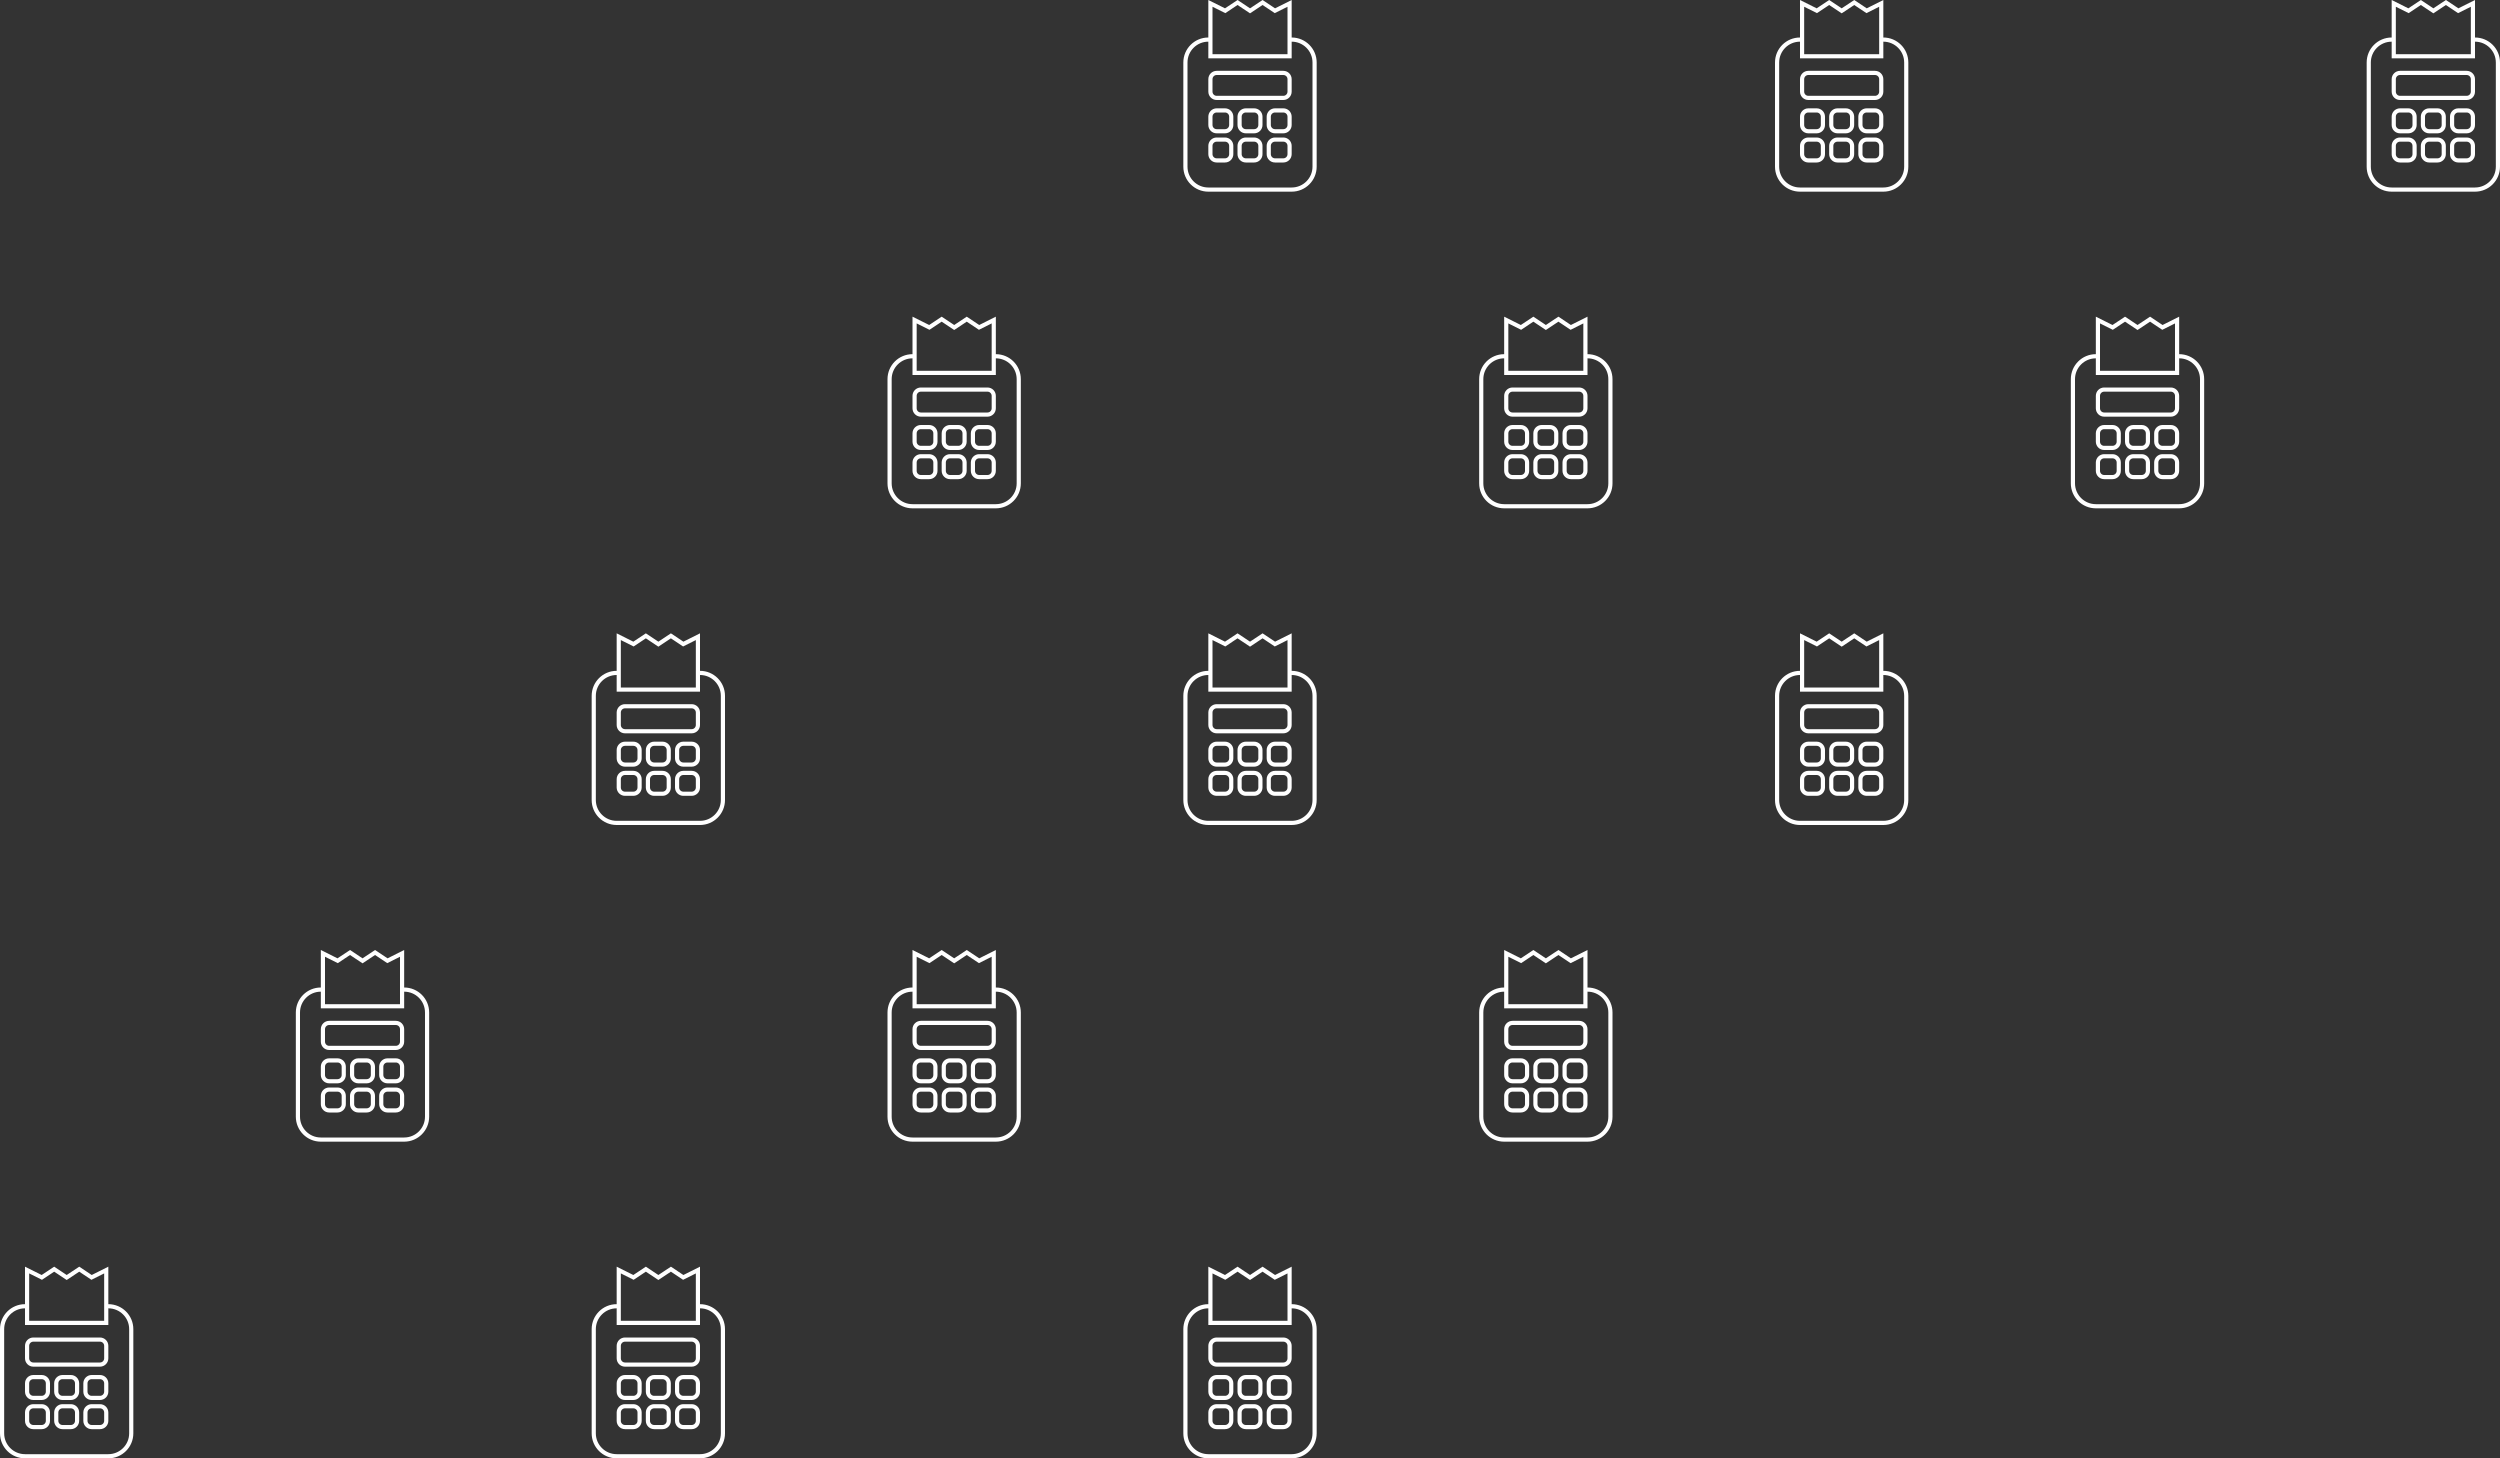 <svg width="600px" height="350px" viewBox="0 0 600 350" version="1.1" xmlns="http://www.w3.org/2000/svg" xmlns:xlink="http://www.w3.org/1999/xlink">
    <rect x="0" y="0" width="600" height="350" fill="#333333" stroke="none"/>
    <g id="UI" stroke="none" stroke-width="1" fill="none" fill-rule="evenodd">
        <g id="Apple-TV-Copy-3" transform="translate(-258, -605)" fill="#FFFFFF" fill-rule="nonzero">
            <path d="M284,919 L284,923 L264,923 L264,919 C261.239,919 259,921.239 259,924 L259,949 C259,951.761 261.239,954 264,954 L284,954 C286.761,954 289,951.761 289,949 L289,924 C289,921.239 286.761,919 284,919 Z M265,918 L265,922 L283,922 L283,918 L283,910.621 L279.943,912.155 L277.017,910.201 L274.006,912.201 L271.006,910.201 L268.071,912.154 L265,910.618 L265,918 Z M284,918 C287.314,918 290,920.686 290,924 L290,949 C290,952.314 287.314,955 284,955 L264,955 C260.686,955 258,952.314 258,949 L258,924 C258,920.686 260.686,918 264,918 L264,909 L268,911 L271.007,909 L274.007,911 L277.019,909 L280.015,911 L284,909 L284,918 Z M266,927 C265.448,927 265,927.448 265,928 L265,931 C265,931.552 265.448,932 266,932 L282,932 C282.552,932 283,931.552 283,931 L283,928 C283,927.448 282.552,927 282,927 L266,927 Z M266,926 L282,926 C283.105,926 284,926.895 284,928 L284,931 C284,932.105 283.105,933 282,933 L266,933 C264.895,933 264,932.105 264,931 L264,928 C264,926.895 264.895,926 266,926 Z M266,936 C265.448,936 265,936.448 265,937 L265,939 C265,939.552 265.448,940 266,940 L268,940 C268.552,940 269,939.552 269,939 L269,937 C269,936.448 268.552,936 268,936 L266,936 Z M266,935 L268,935 C269.105,935 270,935.895 270,937 L270,939 C270,940.105 269.105,941 268,941 L266,941 C264.895,941 264,940.105 264,939 L264,937 C264,935.895 264.895,935 266,935 Z M273,936 C272.448,936 272,936.448 272,937 L272,939 C272,939.552 272.448,940 273,940 L275,940 C275.552,940 276,939.552 276,939 L276,937 C276,936.448 275.552,936 275,936 L273,936 Z M273,935 L275,935 C276.105,935 277,935.895 277,937 L277,939 C277,940.105 276.105,941 275,941 L273,941 C271.895,941 271,940.105 271,939 L271,937 C271,935.895 271.895,935 273,935 Z M280,936 C279.448,936 279,936.448 279,937 L279,939 C279,939.552 279.448,940 280,940 L282,940 C282.552,940 283,939.552 283,939 L283,937 C283,936.448 282.552,936 282,936 L280,936 Z M280,935 L282,935 C283.105,935 284,935.895 284,937 L284,939 C284,940.105 283.105,941 282,941 L280,941 C278.895,941 278,940.105 278,939 L278,937 C278,935.895 278.895,935 280,935 Z M266,943 C265.448,943 265,943.448 265,944 L265,946 C265,946.552 265.448,947 266,947 L268,947 C268.552,947 269,946.552 269,946 L269,944 C269,943.448 268.552,943 268,943 L266,943 Z M266,942 L268,942 C269.105,942 270,942.895 270,944 L270,946 C270,947.105 269.105,948 268,948 L266,948 C264.895,948 264,947.105 264,946 L264,944 C264,942.895 264.895,942 266,942 Z M273,943 C272.448,943 272,943.448 272,944 L272,946 C272,946.552 272.448,947 273,947 L275,947 C275.552,947 276,946.552 276,946 L276,944 C276,943.448 275.552,943 275,943 L273,943 Z M273,942 L275,942 C276.105,942 277,942.895 277,944 L277,946 C277,947.105 276.105,948 275,948 L273,948 C271.895,948 271,947.105 271,946 L271,944 C271,942.895 271.895,942 273,942 Z M280,943 C279.448,943 279,943.448 279,944 L279,946 C279,946.552 279.448,947 280,947 L282,947 C282.552,947 283,946.552 283,946 L283,944 C283,943.448 282.552,943 282,943 L280,943 Z M280,942 L282,942 C283.105,942 284,942.895 284,944 L284,946 C284,947.105 283.105,948 282,948 L280,948 C278.895,948 278,947.105 278,946 L278,944 C278,942.895 278.895,942 280,942 Z M355,843 L355,847 L335,847 L335,843 C332.239,843 330,845.239 330,848 L330,873 C330,875.761 332.239,878 335,878 L355,878 C357.761,878 360,875.761 360,873 L360,848 C360,845.239 357.761,843 355,843 Z M336,842 L336,846 L354,846 L354,842 L354,834.621 L350.943,836.155 L348.017,834.201 L345.006,836.201 L342.006,834.201 L339.071,836.154 L336,834.618 L336,842 Z M355,842 C358.314,842 361,844.686 361,848 L361,873 C361,876.314 358.314,879 355,879 L335,879 C331.686,879 329,876.314 329,873 L329,848 C329,844.686 331.686,842 335,842 L335,833 L339,835 L342.007,833 L345.007,835 L348.019,833 L351.015,835 L355,833 L355,842 Z M337,851 C336.448,851 336,851.448 336,852 L336,855 C336,855.552 336.448,856 337,856 L353,856 C353.552,856 354,855.552 354,855 L354,852 C354,851.448 353.552,851 353,851 L337,851 Z M337,850 L353,850 C354.105,850 355,850.895 355,852 L355,855 C355,856.105 354.105,857 353,857 L337,857 C335.895,857 335,856.105 335,855 L335,852 C335,850.895 335.895,850 337,850 Z M337,860 C336.448,860 336,860.448 336,861 L336,863 C336,863.552 336.448,864 337,864 L339,864 C339.552,864 340,863.552 340,863 L340,861 C340,860.448 339.552,860 339,860 L337,860 Z M337,859 L339,859 C340.105,859 341,859.895 341,861 L341,863 C341,864.105 340.105,865 339,865 L337,865 C335.895,865 335,864.105 335,863 L335,861 C335,859.895 335.895,859 337,859 Z M344,860 C343.448,860 343,860.448 343,861 L343,863 C343,863.552 343.448,864 344,864 L346,864 C346.552,864 347,863.552 347,863 L347,861 C347,860.448 346.552,860 346,860 L344,860 Z M344,859 L346,859 C347.105,859 348,859.895 348,861 L348,863 C348,864.105 347.105,865 346,865 L344,865 C342.895,865 342,864.105 342,863 L342,861 C342,859.895 342.895,859 344,859 Z M351,860 C350.448,860 350,860.448 350,861 L350,863 C350,863.552 350.448,864 351,864 L353,864 C353.552,864 354,863.552 354,863 L354,861 C354,860.448 353.552,860 353,860 L351,860 Z M351,859 L353,859 C354.105,859 355,859.895 355,861 L355,863 C355,864.105 354.105,865 353,865 L351,865 C349.895,865 349,864.105 349,863 L349,861 C349,859.895 349.895,859 351,859 Z M337,867 C336.448,867 336,867.448 336,868 L336,870 C336,870.552 336.448,871 337,871 L339,871 C339.552,871 340,870.552 340,870 L340,868 C340,867.448 339.552,867 339,867 L337,867 Z M337,866 L339,866 C340.105,866 341,866.895 341,868 L341,870 C341,871.105 340.105,872 339,872 L337,872 C335.895,872 335,871.105 335,870 L335,868 C335,866.895 335.895,866 337,866 Z M344,867 C343.448,867 343,867.448 343,868 L343,870 C343,870.552 343.448,871 344,871 L346,871 C346.552,871 347,870.552 347,870 L347,868 C347,867.448 346.552,867 346,867 L344,867 Z M344,866 L346,866 C347.105,866 348,866.895 348,868 L348,870 C348,871.105 347.105,872 346,872 L344,872 C342.895,872 342,871.105 342,870 L342,868 C342,866.895 342.895,866 344,866 Z M351,867 C350.448,867 350,867.448 350,868 L350,870 C350,870.552 350.448,871 351,871 L353,871 C353.552,871 354,870.552 354,870 L354,868 C354,867.448 353.552,867 353,867 L351,867 Z M351,866 L353,866 C354.105,866 355,866.895 355,868 L355,870 C355,871.105 354.105,872 353,872 L351,872 C349.895,872 349,871.105 349,870 L349,868 C349,866.895 349.895,866 351,866 Z M426,919 L426,923 L406,923 L406,919 C403.239,919 401,921.239 401,924 L401,949 C401,951.761 403.239,954 406,954 L426,954 C428.761,954 431,951.761 431,949 L431,924 C431,921.239 428.761,919 426,919 Z M407,918 L407,922 L425,922 L425,918 L425,910.621 L421.943,912.155 L419.017,910.201 L416.006,912.201 L413.006,910.201 L410.071,912.154 L407,910.618 L407,918 Z M426,918 C429.314,918 432,920.686 432,924 L432,949 C432,952.314 429.314,955 426,955 L406,955 C402.686,955 400,952.314 400,949 L400,924 C400,920.686 402.686,918 406,918 L406,909 L410,911 L413.007,909 L416.007,911 L419.019,909 L422.015,911 L426,909 L426,918 Z M408,927 C407.448,927 407,927.448 407,928 L407,931 C407,931.552 407.448,932 408,932 L424,932 C424.552,932 425,931.552 425,931 L425,928 C425,927.448 424.552,927 424,927 L408,927 Z M408,926 L424,926 C425.105,926 426,926.895 426,928 L426,931 C426,932.105 425.105,933 424,933 L408,933 C406.895,933 406,932.105 406,931 L406,928 C406,926.895 406.895,926 408,926 Z M408,936 C407.448,936 407,936.448 407,937 L407,939 C407,939.552 407.448,940 408,940 L410,940 C410.552,940 411,939.552 411,939 L411,937 C411,936.448 410.552,936 410,936 L408,936 Z M408,935 L410,935 C411.105,935 412,935.895 412,937 L412,939 C412,940.105 411.105,941 410,941 L408,941 C406.895,941 406,940.105 406,939 L406,937 C406,935.895 406.895,935 408,935 Z M415,936 C414.448,936 414,936.448 414,937 L414,939 C414,939.552 414.448,940 415,940 L417,940 C417.552,940 418,939.552 418,939 L418,937 C418,936.448 417.552,936 417,936 L415,936 Z M415,935 L417,935 C418.105,935 419,935.895 419,937 L419,939 C419,940.105 418.105,941 417,941 L415,941 C413.895,941 413,940.105 413,939 L413,937 C413,935.895 413.895,935 415,935 Z M422,936 C421.448,936 421,936.448 421,937 L421,939 C421,939.552 421.448,940 422,940 L424,940 C424.552,940 425,939.552 425,939 L425,937 C425,936.448 424.552,936 424,936 L422,936 Z M422,935 L424,935 C425.105,935 426,935.895 426,937 L426,939 C426,940.105 425.105,941 424,941 L422,941 C420.895,941 420,940.105 420,939 L420,937 C420,935.895 420.895,935 422,935 Z M408,943 C407.448,943 407,943.448 407,944 L407,946 C407,946.552 407.448,947 408,947 L410,947 C410.552,947 411,946.552 411,946 L411,944 C411,943.448 410.552,943 410,943 L408,943 Z M408,942 L410,942 C411.105,942 412,942.895 412,944 L412,946 C412,947.105 411.105,948 410,948 L408,948 C406.895,948 406,947.105 406,946 L406,944 C406,942.895 406.895,942 408,942 Z M415,943 C414.448,943 414,943.448 414,944 L414,946 C414,946.552 414.448,947 415,947 L417,947 C417.552,947 418,946.552 418,946 L418,944 C418,943.448 417.552,943 417,943 L415,943 Z M415,942 L417,942 C418.105,942 419,942.895 419,944 L419,946 C419,947.105 418.105,948 417,948 L415,948 C413.895,948 413,947.105 413,946 L413,944 C413,942.895 413.895,942 415,942 Z M422,943 C421.448,943 421,943.448 421,944 L421,946 C421,946.552 421.448,947 422,947 L424,947 C424.552,947 425,946.552 425,946 L425,944 C425,943.448 424.552,943 424,943 L422,943 Z M422,942 L424,942 C425.105,942 426,942.895 426,944 L426,946 C426,947.105 425.105,948 424,948 L422,948 C420.895,948 420,947.105 420,946 L420,944 C420,942.895 420.895,942 422,942 Z M497,843 L497,847 L477,847 L477,843 C474.239,843 472,845.239 472,848 L472,873 C472,875.761 474.239,878 477,878 L497,878 C499.761,878 502,875.761 502,873 L502,848 C502,845.239 499.761,843 497,843 Z M478,842 L478,846 L496,846 L496,842 L496,834.621 L492.943,836.155 L490.017,834.201 L487.006,836.201 L484.006,834.201 L481.071,836.154 L478,834.618 L478,842 Z M497,842 C500.314,842 503,844.686 503,848 L503,873 C503,876.314 500.314,879 497,879 L477,879 C473.686,879 471,876.314 471,873 L471,848 C471,844.686 473.686,842 477,842 L477,833 L481,835 L484.007,833 L487.007,835 L490.019,833 L493.015,835 L497,833 L497,842 Z M479,851 C478.448,851 478,851.448 478,852 L478,855 C478,855.552 478.448,856 479,856 L495,856 C495.552,856 496,855.552 496,855 L496,852 C496,851.448 495.552,851 495,851 L479,851 Z M479,850 L495,850 C496.105,850 497,850.895 497,852 L497,855 C497,856.105 496.105,857 495,857 L479,857 C477.895,857 477,856.105 477,855 L477,852 C477,850.895 477.895,850 479,850 Z M479,860 C478.448,860 478,860.448 478,861 L478,863 C478,863.552 478.448,864 479,864 L481,864 C481.552,864 482,863.552 482,863 L482,861 C482,860.448 481.552,860 481,860 L479,860 Z M479,859 L481,859 C482.105,859 483,859.895 483,861 L483,863 C483,864.105 482.105,865 481,865 L479,865 C477.895,865 477,864.105 477,863 L477,861 C477,859.895 477.895,859 479,859 Z M486,860 C485.448,860 485,860.448 485,861 L485,863 C485,863.552 485.448,864 486,864 L488,864 C488.552,864 489,863.552 489,863 L489,861 C489,860.448 488.552,860 488,860 L486,860 Z M486,859 L488,859 C489.105,859 490,859.895 490,861 L490,863 C490,864.105 489.105,865 488,865 L486,865 C484.895,865 484,864.105 484,863 L484,861 C484,859.895 484.895,859 486,859 Z M493,860 C492.448,860 492,860.448 492,861 L492,863 C492,863.552 492.448,864 493,864 L495,864 C495.552,864 496,863.552 496,863 L496,861 C496,860.448 495.552,860 495,860 L493,860 Z M493,859 L495,859 C496.105,859 497,859.895 497,861 L497,863 C497,864.105 496.105,865 495,865 L493,865 C491.895,865 491,864.105 491,863 L491,861 C491,859.895 491.895,859 493,859 Z M479,867 C478.448,867 478,867.448 478,868 L478,870 C478,870.552 478.448,871 479,871 L481,871 C481.552,871 482,870.552 482,870 L482,868 C482,867.448 481.552,867 481,867 L479,867 Z M479,866 L481,866 C482.105,866 483,866.895 483,868 L483,870 C483,871.105 482.105,872 481,872 L479,872 C477.895,872 477,871.105 477,870 L477,868 C477,866.895 477.895,866 479,866 Z M486,867 C485.448,867 485,867.448 485,868 L485,870 C485,870.552 485.448,871 486,871 L488,871 C488.552,871 489,870.552 489,870 L489,868 C489,867.448 488.552,867 488,867 L486,867 Z M486,866 L488,866 C489.105,866 490,866.895 490,868 L490,870 C490,871.105 489.105,872 488,872 L486,872 C484.895,872 484,871.105 484,870 L484,868 C484,866.895 484.895,866 486,866 Z M493,867 C492.448,867 492,867.448 492,868 L492,870 C492,870.552 492.448,871 493,871 L495,871 C495.552,871 496,870.552 496,870 L496,868 C496,867.448 495.552,867 495,867 L493,867 Z M493,866 L495,866 C496.105,866 497,866.895 497,868 L497,870 C497,871.105 496.105,872 495,872 L493,872 C491.895,872 491,871.105 491,870 L491,868 C491,866.895 491.895,866 493,866 Z M568,919 L568,923 L548,923 L548,919 C545.239,919 543,921.239 543,924 L543,949 C543,951.761 545.239,954 548,954 L568,954 C570.761,954 573,951.761 573,949 L573,924 C573,921.239 570.761,919 568,919 Z M549,918 L549,922 L567,922 L567,918 L567,910.621 L563.943,912.155 L561.017,910.201 L558.006,912.201 L555.006,910.201 L552.071,912.154 L549,910.618 L549,918 Z M568,918 C571.314,918 574,920.686 574,924 L574,949 C574,952.314 571.314,955 568,955 L548,955 C544.686,955 542,952.314 542,949 L542,924 C542,920.686 544.686,918 548,918 L548,909 L552,911 L555.007,909 L558.007,911 L561.019,909 L564.015,911 L568,909 L568,918 Z M550,927 C549.448,927 549,927.448 549,928 L549,931 C549,931.552 549.448,932 550,932 L566,932 C566.552,932 567,931.552 567,931 L567,928 C567,927.448 566.552,927 566,927 L550,927 Z M550,926 L566,926 C567.105,926 568,926.895 568,928 L568,931 C568,932.105 567.105,933 566,933 L550,933 C548.895,933 548,932.105 548,931 L548,928 C548,926.895 548.895,926 550,926 Z M550,936 C549.448,936 549,936.448 549,937 L549,939 C549,939.552 549.448,940 550,940 L552,940 C552.552,940 553,939.552 553,939 L553,937 C553,936.448 552.552,936 552,936 L550,936 Z M550,935 L552,935 C553.105,935 554,935.895 554,937 L554,939 C554,940.105 553.105,941 552,941 L550,941 C548.895,941 548,940.105 548,939 L548,937 C548,935.895 548.895,935 550,935 Z M557,936 C556.448,936 556,936.448 556,937 L556,939 C556,939.552 556.448,940 557,940 L559,940 C559.552,940 560,939.552 560,939 L560,937 C560,936.448 559.552,936 559,936 L557,936 Z M557,935 L559,935 C560.105,935 561,935.895 561,937 L561,939 C561,940.105 560.105,941 559,941 L557,941 C555.895,941 555,940.105 555,939 L555,937 C555,935.895 555.895,935 557,935 Z M564,936 C563.448,936 563,936.448 563,937 L563,939 C563,939.552 563.448,940 564,940 L566,940 C566.552,940 567,939.552 567,939 L567,937 C567,936.448 566.552,936 566,936 L564,936 Z M564,935 L566,935 C567.105,935 568,935.895 568,937 L568,939 C568,940.105 567.105,941 566,941 L564,941 C562.895,941 562,940.105 562,939 L562,937 C562,935.895 562.895,935 564,935 Z M550,943 C549.448,943 549,943.448 549,944 L549,946 C549,946.552 549.448,947 550,947 L552,947 C552.552,947 553,946.552 553,946 L553,944 C553,943.448 552.552,943 552,943 L550,943 Z M550,942 L552,942 C553.105,942 554,942.895 554,944 L554,946 C554,947.105 553.105,948 552,948 L550,948 C548.895,948 548,947.105 548,946 L548,944 C548,942.895 548.895,942 550,942 Z M557,943 C556.448,943 556,943.448 556,944 L556,946 C556,946.552 556.448,947 557,947 L559,947 C559.552,947 560,946.552 560,946 L560,944 C560,943.448 559.552,943 559,943 L557,943 Z M557,942 L559,942 C560.105,942 561,942.895 561,944 L561,946 C561,947.105 560.105,948 559,948 L557,948 C555.895,948 555,947.105 555,946 L555,944 C555,942.895 555.895,942 557,942 Z M564,943 C563.448,943 563,943.448 563,944 L563,946 C563,946.552 563.448,947 564,947 L566,947 C566.552,947 567,946.552 567,946 L567,944 C567,943.448 566.552,943 566,943 L564,943 Z M564,942 L566,942 C567.105,942 568,942.895 568,944 L568,946 C568,947.105 567.105,948 566,948 L564,948 C562.895,948 562,947.105 562,946 L562,944 C562,942.895 562.895,942 564,942 Z M639,843 L639,847 L619,847 L619,843 C616.239,843 614,845.239 614,848 L614,873 C614,875.761 616.239,878 619,878 L639,878 C641.761,878 644,875.761 644,873 L644,848 C644,845.239 641.761,843 639,843 Z M620,842 L620,846 L638,846 L638,842 L638,834.621 L634.943,836.155 L632.017,834.201 L629.006,836.201 L626.006,834.201 L623.071,836.154 L620,834.618 L620,842 Z M639,842 C642.314,842 645,844.686 645,848 L645,873 C645,876.314 642.314,879 639,879 L619,879 C615.686,879 613,876.314 613,873 L613,848 C613,844.686 615.686,842 619,842 L619,833 L623,835 L626.007,833 L629.007,835 L632.019,833 L635.015,835 L639,833 L639,842 Z M621,851 C620.448,851 620,851.448 620,852 L620,855 C620,855.552 620.448,856 621,856 L637,856 C637.552,856 638,855.552 638,855 L638,852 C638,851.448 637.552,851 637,851 L621,851 Z M621,850 L637,850 C638.105,850 639,850.895 639,852 L639,855 C639,856.105 638.105,857 637,857 L621,857 C619.895,857 619,856.105 619,855 L619,852 C619,850.895 619.895,850 621,850 Z M621,860 C620.448,860 620,860.448 620,861 L620,863 C620,863.552 620.448,864 621,864 L623,864 C623.552,864 624,863.552 624,863 L624,861 C624,860.448 623.552,860 623,860 L621,860 Z M621,859 L623,859 C624.105,859 625,859.895 625,861 L625,863 C625,864.105 624.105,865 623,865 L621,865 C619.895,865 619,864.105 619,863 L619,861 C619,859.895 619.895,859 621,859 Z M628,860 C627.448,860 627,860.448 627,861 L627,863 C627,863.552 627.448,864 628,864 L630,864 C630.552,864 631,863.552 631,863 L631,861 C631,860.448 630.552,860 630,860 L628,860 Z M628,859 L630,859 C631.105,859 632,859.895 632,861 L632,863 C632,864.105 631.105,865 630,865 L628,865 C626.895,865 626,864.105 626,863 L626,861 C626,859.895 626.895,859 628,859 Z M635,860 C634.448,860 634,860.448 634,861 L634,863 C634,863.552 634.448,864 635,864 L637,864 C637.552,864 638,863.552 638,863 L638,861 C638,860.448 637.552,860 637,860 L635,860 Z M635,859 L637,859 C638.105,859 639,859.895 639,861 L639,863 C639,864.105 638.105,865 637,865 L635,865 C633.895,865 633,864.105 633,863 L633,861 C633,859.895 633.895,859 635,859 Z M621,867 C620.448,867 620,867.448 620,868 L620,870 C620,870.552 620.448,871 621,871 L623,871 C623.552,871 624,870.552 624,870 L624,868 C624,867.448 623.552,867 623,867 L621,867 Z M621,866 L623,866 C624.105,866 625,866.895 625,868 L625,870 C625,871.105 624.105,872 623,872 L621,872 C619.895,872 619,871.105 619,870 L619,868 C619,866.895 619.895,866 621,866 Z M628,867 C627.448,867 627,867.448 627,868 L627,870 C627,870.552 627.448,871 628,871 L630,871 C630.552,871 631,870.552 631,870 L631,868 C631,867.448 630.552,867 630,867 L628,867 Z M628,866 L630,866 C631.105,866 632,866.895 632,868 L632,870 C632,871.105 631.105,872 630,872 L628,872 C626.895,872 626,871.105 626,870 L626,868 C626,866.895 626.895,866 628,866 Z M635,867 C634.448,867 634,867.448 634,868 L634,870 C634,870.552 634.448,871 635,871 L637,871 C637.552,871 638,870.552 638,870 L638,868 C638,867.448 637.552,867 637,867 L635,867 Z M635,866 L637,866 C638.105,866 639,866.895 639,868 L639,870 C639,871.105 638.105,872 637,872 L635,872 C633.895,872 633,871.105 633,870 L633,868 C633,866.895 633.895,866 635,866 Z M426,767 L426,771 L406,771 L406,767 C403.239,767 401,769.239 401,772 L401,797 C401,799.761 403.239,802 406,802 L426,802 C428.761,802 431,799.761 431,797 L431,772 C431,769.239 428.761,767 426,767 Z M407,766 L407,770 L425,770 L425,766 L425,758.621 L421.943,760.155 L419.017,758.201 L416.006,760.201 L413.006,758.201 L410.071,760.154 L407,758.618 L407,766 Z M426,766 C429.314,766 432,768.686 432,772 L432,797 C432,800.314 429.314,803 426,803 L406,803 C402.686,803 400,800.314 400,797 L400,772 C400,768.686 402.686,766 406,766 L406,757 L410,759 L413.007,757 L416.007,759 L419.019,757 L422.015,759 L426,757 L426,766 Z M408,775 C407.448,775 407,775.448 407,776 L407,779 C407,779.552 407.448,780 408,780 L424,780 C424.552,780 425,779.552 425,779 L425,776 C425,775.448 424.552,775 424,775 L408,775 Z M408,774 L424,774 C425.105,774 426,774.895 426,776 L426,779 C426,780.105 425.105,781 424,781 L408,781 C406.895,781 406,780.105 406,779 L406,776 C406,774.895 406.895,774 408,774 Z M408,784 C407.448,784 407,784.448 407,785 L407,787 C407,787.552 407.448,788 408,788 L410,788 C410.552,788 411,787.552 411,787 L411,785 C411,784.448 410.552,784 410,784 L408,784 Z M408,783 L410,783 C411.105,783 412,783.895 412,785 L412,787 C412,788.105 411.105,789 410,789 L408,789 C406.895,789 406,788.105 406,787 L406,785 C406,783.895 406.895,783 408,783 Z M415,784 C414.448,784 414,784.448 414,785 L414,787 C414,787.552 414.448,788 415,788 L417,788 C417.552,788 418,787.552 418,787 L418,785 C418,784.448 417.552,784 417,784 L415,784 Z M415,783 L417,783 C418.105,783 419,783.895 419,785 L419,787 C419,788.105 418.105,789 417,789 L415,789 C413.895,789 413,788.105 413,787 L413,785 C413,783.895 413.895,783 415,783 Z M422,784 C421.448,784 421,784.448 421,785 L421,787 C421,787.552 421.448,788 422,788 L424,788 C424.552,788 425,787.552 425,787 L425,785 C425,784.448 424.552,784 424,784 L422,784 Z M422,783 L424,783 C425.105,783 426,783.895 426,785 L426,787 C426,788.105 425.105,789 424,789 L422,789 C420.895,789 420,788.105 420,787 L420,785 C420,783.895 420.895,783 422,783 Z M408,791 C407.448,791 407,791.448 407,792 L407,794 C407,794.552 407.448,795 408,795 L410,795 C410.552,795 411,794.552 411,794 L411,792 C411,791.448 410.552,791 410,791 L408,791 Z M408,790 L410,790 C411.105,790 412,790.895 412,792 L412,794 C412,795.105 411.105,796 410,796 L408,796 C406.895,796 406,795.105 406,794 L406,792 C406,790.895 406.895,790 408,790 Z M415,791 C414.448,791 414,791.448 414,792 L414,794 C414,794.552 414.448,795 415,795 L417,795 C417.552,795 418,794.552 418,794 L418,792 C418,791.448 417.552,791 417,791 L415,791 Z M415,790 L417,790 C418.105,790 419,790.895 419,792 L419,794 C419,795.105 418.105,796 417,796 L415,796 C413.895,796 413,795.105 413,794 L413,792 C413,790.895 413.895,790 415,790 Z M422,791 C421.448,791 421,791.448 421,792 L421,794 C421,794.552 421.448,795 422,795 L424,795 C424.552,795 425,794.552 425,794 L425,792 C425,791.448 424.552,791 424,791 L422,791 Z M422,790 L424,790 C425.105,790 426,790.895 426,792 L426,794 C426,795.105 425.105,796 424,796 L422,796 C420.895,796 420,795.105 420,794 L420,792 C420,790.895 420.895,790 422,790 Z M568,767 L568,771 L548,771 L548,767 C545.239,767 543,769.239 543,772 L543,797 C543,799.761 545.239,802 548,802 L568,802 C570.761,802 573,799.761 573,797 L573,772 C573,769.239 570.761,767 568,767 Z M549,766 L549,770 L567,770 L567,766 L567,758.621 L563.943,760.155 L561.017,758.201 L558.006,760.201 L555.006,758.201 L552.071,760.154 L549,758.618 L549,766 Z M568,766 C571.314,766 574,768.686 574,772 L574,797 C574,800.314 571.314,803 568,803 L548,803 C544.686,803 542,800.314 542,797 L542,772 C542,768.686 544.686,766 548,766 L548,757 L552,759 L555.007,757 L558.007,759 L561.019,757 L564.015,759 L568,757 L568,766 Z M550,775 C549.448,775 549,775.448 549,776 L549,779 C549,779.552 549.448,780 550,780 L566,780 C566.552,780 567,779.552 567,779 L567,776 C567,775.448 566.552,775 566,775 L550,775 Z M550,774 L566,774 C567.105,774 568,774.895 568,776 L568,779 C568,780.105 567.105,781 566,781 L550,781 C548.895,781 548,780.105 548,779 L548,776 C548,774.895 548.895,774 550,774 Z M550,784 C549.448,784 549,784.448 549,785 L549,787 C549,787.552 549.448,788 550,788 L552,788 C552.552,788 553,787.552 553,787 L553,785 C553,784.448 552.552,784 552,784 L550,784 Z M550,783 L552,783 C553.105,783 554,783.895 554,785 L554,787 C554,788.105 553.105,789 552,789 L550,789 C548.895,789 548,788.105 548,787 L548,785 C548,783.895 548.895,783 550,783 Z M557,784 C556.448,784 556,784.448 556,785 L556,787 C556,787.552 556.448,788 557,788 L559,788 C559.552,788 560,787.552 560,787 L560,785 C560,784.448 559.552,784 559,784 L557,784 Z M557,783 L559,783 C560.105,783 561,783.895 561,785 L561,787 C561,788.105 560.105,789 559,789 L557,789 C555.895,789 555,788.105 555,787 L555,785 C555,783.895 555.895,783 557,783 Z M564,784 C563.448,784 563,784.448 563,785 L563,787 C563,787.552 563.448,788 564,788 L566,788 C566.552,788 567,787.552 567,787 L567,785 C567,784.448 566.552,784 566,784 L564,784 Z M564,783 L566,783 C567.105,783 568,783.895 568,785 L568,787 C568,788.105 567.105,789 566,789 L564,789 C562.895,789 562,788.105 562,787 L562,785 C562,783.895 562.895,783 564,783 Z M550,791 C549.448,791 549,791.448 549,792 L549,794 C549,794.552 549.448,795 550,795 L552,795 C552.552,795 553,794.552 553,794 L553,792 C553,791.448 552.552,791 552,791 L550,791 Z M550,790 L552,790 C553.105,790 554,790.895 554,792 L554,794 C554,795.105 553.105,796 552,796 L550,796 C548.895,796 548,795.105 548,794 L548,792 C548,790.895 548.895,790 550,790 Z M557,791 C556.448,791 556,791.448 556,792 L556,794 C556,794.552 556.448,795 557,795 L559,795 C559.552,795 560,794.552 560,794 L560,792 C560,791.448 559.552,791 559,791 L557,791 Z M557,790 L559,790 C560.105,790 561,790.895 561,792 L561,794 C561,795.105 560.105,796 559,796 L557,796 C555.895,796 555,795.105 555,794 L555,792 C555,790.895 555.895,790 557,790 Z M564,791 C563.448,791 563,791.448 563,792 L563,794 C563,794.552 563.448,795 564,795 L566,795 C566.552,795 567,794.552 567,794 L567,792 C567,791.448 566.552,791 566,791 L564,791 Z M564,790 L566,790 C567.105,790 568,790.895 568,792 L568,794 C568,795.105 567.105,796 566,796 L564,796 C562.895,796 562,795.105 562,794 L562,792 C562,790.895 562.895,790 564,790 Z M710,767 L710,771 L690,771 L690,767 C687.239,767 685,769.239 685,772 L685,797 C685,799.761 687.239,802 690,802 L710,802 C712.761,802 715,799.761 715,797 L715,772 C715,769.239 712.761,767 710,767 Z M691,766 L691,770 L709,770 L709,766 L709,758.621 L705.943,760.155 L703.017,758.201 L700.006,760.201 L697.006,758.201 L694.071,760.154 L691,758.618 L691,766 Z M710,766 C713.314,766 716,768.686 716,772 L716,797 C716,800.314 713.314,803 710,803 L690,803 C686.686,803 684,800.314 684,797 L684,772 C684,768.686 686.686,766 690,766 L690,757 L694,759 L697.007,757 L700.007,759 L703.019,757 L706.015,759 L710,757 L710,766 Z M692,775 C691.448,775 691,775.448 691,776 L691,779 C691,779.552 691.448,780 692,780 L708,780 C708.552,780 709,779.552 709,779 L709,776 C709,775.448 708.552,775 708,775 L692,775 Z M692,774 L708,774 C709.105,774 710,774.895 710,776 L710,779 C710,780.105 709.105,781 708,781 L692,781 C690.895,781 690,780.105 690,779 L690,776 C690,774.895 690.895,774 692,774 Z M692,784 C691.448,784 691,784.448 691,785 L691,787 C691,787.552 691.448,788 692,788 L694,788 C694.552,788 695,787.552 695,787 L695,785 C695,784.448 694.552,784 694,784 L692,784 Z M692,783 L694,783 C695.105,783 696,783.895 696,785 L696,787 C696,788.105 695.105,789 694,789 L692,789 C690.895,789 690,788.105 690,787 L690,785 C690,783.895 690.895,783 692,783 Z M699,784 C698.448,784 698,784.448 698,785 L698,787 C698,787.552 698.448,788 699,788 L701,788 C701.552,788 702,787.552 702,787 L702,785 C702,784.448 701.552,784 701,784 L699,784 Z M699,783 L701,783 C702.105,783 703,783.895 703,785 L703,787 C703,788.105 702.105,789 701,789 L699,789 C697.895,789 697,788.105 697,787 L697,785 C697,783.895 697.895,783 699,783 Z M706,784 C705.448,784 705,784.448 705,785 L705,787 C705,787.552 705.448,788 706,788 L708,788 C708.552,788 709,787.552 709,787 L709,785 C709,784.448 708.552,784 708,784 L706,784 Z M706,783 L708,783 C709.105,783 710,783.895 710,785 L710,787 C710,788.105 709.105,789 708,789 L706,789 C704.895,789 704,788.105 704,787 L704,785 C704,783.895 704.895,783 706,783 Z M692,791 C691.448,791 691,791.448 691,792 L691,794 C691,794.552 691.448,795 692,795 L694,795 C694.552,795 695,794.552 695,794 L695,792 C695,791.448 694.552,791 694,791 L692,791 Z M692,790 L694,790 C695.105,790 696,790.895 696,792 L696,794 C696,795.105 695.105,796 694,796 L692,796 C690.895,796 690,795.105 690,794 L690,792 C690,790.895 690.895,790 692,790 Z M699,791 C698.448,791 698,791.448 698,792 L698,794 C698,794.552 698.448,795 699,795 L701,795 C701.552,795 702,794.552 702,794 L702,792 C702,791.448 701.552,791 701,791 L699,791 Z M699,790 L701,790 C702.105,790 703,790.895 703,792 L703,794 C703,795.105 702.105,796 701,796 L699,796 C697.895,796 697,795.105 697,794 L697,792 C697,790.895 697.895,790 699,790 Z M706,791 C705.448,791 705,791.448 705,792 L705,794 C705,794.552 705.448,795 706,795 L708,795 C708.552,795 709,794.552 709,794 L709,792 C709,791.448 708.552,791 708,791 L706,791 Z M706,790 L708,790 C709.105,790 710,790.895 710,792 L710,794 C710,795.105 709.105,796 708,796 L706,796 C704.895,796 704,795.105 704,794 L704,792 C704,790.895 704.895,790 706,790 Z M497,691 L497,695 L477,695 L477,691 C474.239,691 472,693.239 472,696 L472,721 C472,723.761 474.239,726 477,726 L497,726 C499.761,726 502,723.761 502,721 L502,696 C502,693.239 499.761,691 497,691 Z M478,690 L478,694 L496,694 L496,690 L496,682.621 L492.943,684.155 L490.017,682.201 L487.006,684.201 L484.006,682.201 L481.071,684.154 L478,682.618 L478,690 Z M497,690 C500.314,690 503,692.686 503,696 L503,721 C503,724.314 500.314,727 497,727 L477,727 C473.686,727 471,724.314 471,721 L471,696 C471,692.686 473.686,690 477,690 L477,681 L481,683 L484.007,681 L487.007,683 L490.019,681 L493.015,683 L497,681 L497,690 Z M479,699 C478.448,699 478,699.448 478,700 L478,703 C478,703.552 478.448,704 479,704 L495,704 C495.552,704 496,703.552 496,703 L496,700 C496,699.448 495.552,699 495,699 L479,699 Z M479,698 L495,698 C496.105,698 497,698.895 497,700 L497,703 C497,704.105 496.105,705 495,705 L479,705 C477.895,705 477,704.105 477,703 L477,700 C477,698.895 477.895,698 479,698 Z M479,708 C478.448,708 478,708.448 478,709 L478,711 C478,711.552 478.448,712 479,712 L481,712 C481.552,712 482,711.552 482,711 L482,709 C482,708.448 481.552,708 481,708 L479,708 Z M479,707 L481,707 C482.105,707 483,707.895 483,709 L483,711 C483,712.105 482.105,713 481,713 L479,713 C477.895,713 477,712.105 477,711 L477,709 C477,707.895 477.895,707 479,707 Z M486,708 C485.448,708 485,708.448 485,709 L485,711 C485,711.552 485.448,712 486,712 L488,712 C488.552,712 489,711.552 489,711 L489,709 C489,708.448 488.552,708 488,708 L486,708 Z M486,707 L488,707 C489.105,707 490,707.895 490,709 L490,711 C490,712.105 489.105,713 488,713 L486,713 C484.895,713 484,712.105 484,711 L484,709 C484,707.895 484.895,707 486,707 Z M493,708 C492.448,708 492,708.448 492,709 L492,711 C492,711.552 492.448,712 493,712 L495,712 C495.552,712 496,711.552 496,711 L496,709 C496,708.448 495.552,708 495,708 L493,708 Z M493,707 L495,707 C496.105,707 497,707.895 497,709 L497,711 C497,712.105 496.105,713 495,713 L493,713 C491.895,713 491,712.105 491,711 L491,709 C491,707.895 491.895,707 493,707 Z M479,715 C478.448,715 478,715.448 478,716 L478,718 C478,718.552 478.448,719 479,719 L481,719 C481.552,719 482,718.552 482,718 L482,716 C482,715.448 481.552,715 481,715 L479,715 Z M479,714 L481,714 C482.105,714 483,714.895 483,716 L483,718 C483,719.105 482.105,720 481,720 L479,720 C477.895,720 477,719.105 477,718 L477,716 C477,714.895 477.895,714 479,714 Z M486,715 C485.448,715 485,715.448 485,716 L485,718 C485,718.552 485.448,719 486,719 L488,719 C488.552,719 489,718.552 489,718 L489,716 C489,715.448 488.552,715 488,715 L486,715 Z M486,714 L488,714 C489.105,714 490,714.895 490,716 L490,718 C490,719.105 489.105,720 488,720 L486,720 C484.895,720 484,719.105 484,718 L484,716 C484,714.895 484.895,714 486,714 Z M493,715 C492.448,715 492,715.448 492,716 L492,718 C492,718.552 492.448,719 493,719 L495,719 C495.552,719 496,718.552 496,718 L496,716 C496,715.448 495.552,715 495,715 L493,715 Z M493,714 L495,714 C496.105,714 497,714.895 497,716 L497,718 C497,719.105 496.105,720 495,720 L493,720 C491.895,720 491,719.105 491,718 L491,716 C491,714.895 491.895,714 493,714 Z M639,691 L639,695 L619,695 L619,691 C616.239,691 614,693.239 614,696 L614,721 C614,723.761 616.239,726 619,726 L639,726 C641.761,726 644,723.761 644,721 L644,696 C644,693.239 641.761,691 639,691 Z M620,690 L620,694 L638,694 L638,690 L638,682.621 L634.943,684.155 L632.017,682.201 L629.006,684.201 L626.006,682.201 L623.071,684.154 L620,682.618 L620,690 Z M639,690 C642.314,690 645,692.686 645,696 L645,721 C645,724.314 642.314,727 639,727 L619,727 C615.686,727 613,724.314 613,721 L613,696 C613,692.686 615.686,690 619,690 L619,681 L623,683 L626.007,681 L629.007,683 L632.019,681 L635.015,683 L639,681 L639,690 Z M621,699 C620.448,699 620,699.448 620,700 L620,703 C620,703.552 620.448,704 621,704 L637,704 C637.552,704 638,703.552 638,703 L638,700 C638,699.448 637.552,699 637,699 L621,699 Z M621,698 L637,698 C638.105,698 639,698.895 639,700 L639,703 C639,704.105 638.105,705 637,705 L621,705 C619.895,705 619,704.105 619,703 L619,700 C619,698.895 619.895,698 621,698 Z M621,708 C620.448,708 620,708.448 620,709 L620,711 C620,711.552 620.448,712 621,712 L623,712 C623.552,712 624,711.552 624,711 L624,709 C624,708.448 623.552,708 623,708 L621,708 Z M621,707 L623,707 C624.105,707 625,707.895 625,709 L625,711 C625,712.105 624.105,713 623,713 L621,713 C619.895,713 619,712.105 619,711 L619,709 C619,707.895 619.895,707 621,707 Z M628,708 C627.448,708 627,708.448 627,709 L627,711 C627,711.552 627.448,712 628,712 L630,712 C630.552,712 631,711.552 631,711 L631,709 C631,708.448 630.552,708 630,708 L628,708 Z M628,707 L630,707 C631.105,707 632,707.895 632,709 L632,711 C632,712.105 631.105,713 630,713 L628,713 C626.895,713 626,712.105 626,711 L626,709 C626,707.895 626.895,707 628,707 Z M635,708 C634.448,708 634,708.448 634,709 L634,711 C634,711.552 634.448,712 635,712 L637,712 C637.552,712 638,711.552 638,711 L638,709 C638,708.448 637.552,708 637,708 L635,708 Z M635,707 L637,707 C638.105,707 639,707.895 639,709 L639,711 C639,712.105 638.105,713 637,713 L635,713 C633.895,713 633,712.105 633,711 L633,709 C633,707.895 633.895,707 635,707 Z M621,715 C620.448,715 620,715.448 620,716 L620,718 C620,718.552 620.448,719 621,719 L623,719 C623.552,719 624,718.552 624,718 L624,716 C624,715.448 623.552,715 623,715 L621,715 Z M621,714 L623,714 C624.105,714 625,714.895 625,716 L625,718 C625,719.105 624.105,720 623,720 L621,720 C619.895,720 619,719.105 619,718 L619,716 C619,714.895 619.895,714 621,714 Z M628,715 C627.448,715 627,715.448 627,716 L627,718 C627,718.552 627.448,719 628,719 L630,719 C630.552,719 631,718.552 631,718 L631,716 C631,715.448 630.552,715 630,715 L628,715 Z M628,714 L630,714 C631.105,714 632,714.895 632,716 L632,718 C632,719.105 631.105,720 630,720 L628,720 C626.895,720 626,719.105 626,718 L626,716 C626,714.895 626.895,714 628,714 Z M635,715 C634.448,715 634,715.448 634,716 L634,718 C634,718.552 634.448,719 635,719 L637,719 C637.552,719 638,718.552 638,718 L638,716 C638,715.448 637.552,715 637,715 L635,715 Z M635,714 L637,714 C638.105,714 639,714.895 639,716 L639,718 C639,719.105 638.105,720 637,720 L635,720 C633.895,720 633,719.105 633,718 L633,716 C633,714.895 633.895,714 635,714 Z M781,691 L781,695 L761,695 L761,691 C758.239,691 756,693.239 756,696 L756,721 C756,723.761 758.239,726 761,726 L781,726 C783.761,726 786,723.761 786,721 L786,696 C786,693.239 783.761,691 781,691 Z M762,690 L762,694 L780,694 L780,690 L780,682.621 L776.943,684.155 L774.017,682.201 L771.006,684.201 L768.006,682.201 L765.071,684.154 L762,682.618 L762,690 Z M781,690 C784.314,690 787,692.686 787,696 L787,721 C787,724.314 784.314,727 781,727 L761,727 C757.686,727 755,724.314 755,721 L755,696 C755,692.686 757.686,690 761,690 L761,681 L765,683 L768.007,681 L771.007,683 L774.019,681 L777.015,683 L781,681 L781,690 Z M763,699 C762.448,699 762,699.448 762,700 L762,703 C762,703.552 762.448,704 763,704 L779,704 C779.552,704 780,703.552 780,703 L780,700 C780,699.448 779.552,699 779,699 L763,699 Z M763,698 L779,698 C780.105,698 781,698.895 781,700 L781,703 C781,704.105 780.105,705 779,705 L763,705 C761.895,705 761,704.105 761,703 L761,700 C761,698.895 761.895,698 763,698 Z M763,708 C762.448,708 762,708.448 762,709 L762,711 C762,711.552 762.448,712 763,712 L765,712 C765.552,712 766,711.552 766,711 L766,709 C766,708.448 765.552,708 765,708 L763,708 Z M763,707 L765,707 C766.105,707 767,707.895 767,709 L767,711 C767,712.105 766.105,713 765,713 L763,713 C761.895,713 761,712.105 761,711 L761,709 C761,707.895 761.895,707 763,707 Z M770,708 C769.448,708 769,708.448 769,709 L769,711 C769,711.552 769.448,712 770,712 L772,712 C772.552,712 773,711.552 773,711 L773,709 C773,708.448 772.552,708 772,708 L770,708 Z M770,707 L772,707 C773.105,707 774,707.895 774,709 L774,711 C774,712.105 773.105,713 772,713 L770,713 C768.895,713 768,712.105 768,711 L768,709 C768,707.895 768.895,707 770,707 Z M777,708 C776.448,708 776,708.448 776,709 L776,711 C776,711.552 776.448,712 777,712 L779,712 C779.552,712 780,711.552 780,711 L780,709 C780,708.448 779.552,708 779,708 L777,708 Z M777,707 L779,707 C780.105,707 781,707.895 781,709 L781,711 C781,712.105 780.105,713 779,713 L777,713 C775.895,713 775,712.105 775,711 L775,709 C775,707.895 775.895,707 777,707 Z M763,715 C762.448,715 762,715.448 762,716 L762,718 C762,718.552 762.448,719 763,719 L765,719 C765.552,719 766,718.552 766,718 L766,716 C766,715.448 765.552,715 765,715 L763,715 Z M763,714 L765,714 C766.105,714 767,714.895 767,716 L767,718 C767,719.105 766.105,720 765,720 L763,720 C761.895,720 761,719.105 761,718 L761,716 C761,714.895 761.895,714 763,714 Z M770,715 C769.448,715 769,715.448 769,716 L769,718 C769,718.552 769.448,719 770,719 L772,719 C772.552,719 773,718.552 773,718 L773,716 C773,715.448 772.552,715 772,715 L770,715 Z M770,714 L772,714 C773.105,714 774,714.895 774,716 L774,718 C774,719.105 773.105,720 772,720 L770,720 C768.895,720 768,719.105 768,718 L768,716 C768,714.895 768.895,714 770,714 Z M777,715 C776.448,715 776,715.448 776,716 L776,718 C776,718.552 776.448,719 777,719 L779,719 C779.552,719 780,718.552 780,718 L780,716 C780,715.448 779.552,715 779,715 L777,715 Z M777,714 L779,714 C780.105,714 781,714.895 781,716 L781,718 C781,719.105 780.105,720 779,720 L777,720 C775.895,720 775,719.105 775,718 L775,716 C775,714.895 775.895,714 777,714 Z M568,615 L568,619 L548,619 L548,615 C545.239,615 543,617.239 543,620 L543,645 C543,647.761 545.239,650 548,650 L568,650 C570.761,650 573,647.761 573,645 L573,620 C573,617.239 570.761,615 568,615 Z M549,614 L549,618 L567,618 L567,614 L567,606.621 L563.943,608.155 L561.017,606.201 L558.006,608.201 L555.006,606.201 L552.071,608.154 L549,606.618 L549,614 Z M568,614 C571.314,614 574,616.686 574,620 L574,645 C574,648.314 571.314,651 568,651 L548,651 C544.686,651 542,648.314 542,645 L542,620 C542,616.686 544.686,614 548,614 L548,605 L552,607 L555.007,605 L558.007,607 L561.019,605 L564.015,607 L568,605 L568,614 Z M550,623 C549.448,623 549,623.448 549,624 L549,627 C549,627.552 549.448,628 550,628 L566,628 C566.552,628 567,627.552 567,627 L567,624 C567,623.448 566.552,623 566,623 L550,623 Z M550,622 L566,622 C567.105,622 568,622.895 568,624 L568,627 C568,628.105 567.105,629 566,629 L550,629 C548.895,629 548,628.105 548,627 L548,624 C548,622.895 548.895,622 550,622 Z M550,632 C549.448,632 549,632.448 549,633 L549,635 C549,635.552 549.448,636 550,636 L552,636 C552.552,636 553,635.552 553,635 L553,633 C553,632.448 552.552,632 552,632 L550,632 Z M550,631 L552,631 C553.105,631 554,631.895 554,633 L554,635 C554,636.105 553.105,637 552,637 L550,637 C548.895,637 548,636.105 548,635 L548,633 C548,631.895 548.895,631 550,631 Z M557,632 C556.448,632 556,632.448 556,633 L556,635 C556,635.552 556.448,636 557,636 L559,636 C559.552,636 560,635.552 560,635 L560,633 C560,632.448 559.552,632 559,632 L557,632 Z M557,631 L559,631 C560.105,631 561,631.895 561,633 L561,635 C561,636.105 560.105,637 559,637 L557,637 C555.895,637 555,636.105 555,635 L555,633 C555,631.895 555.895,631 557,631 Z M564,632 C563.448,632 563,632.448 563,633 L563,635 C563,635.552 563.448,636 564,636 L566,636 C566.552,636 567,635.552 567,635 L567,633 C567,632.448 566.552,632 566,632 L564,632 Z M564,631 L566,631 C567.105,631 568,631.895 568,633 L568,635 C568,636.105 567.105,637 566,637 L564,637 C562.895,637 562,636.105 562,635 L562,633 C562,631.895 562.895,631 564,631 Z M550,639 C549.448,639 549,639.448 549,640 L549,642 C549,642.552 549.448,643 550,643 L552,643 C552.552,643 553,642.552 553,642 L553,640 C553,639.448 552.552,639 552,639 L550,639 Z M550,638 L552,638 C553.105,638 554,638.895 554,640 L554,642 C554,643.105 553.105,644 552,644 L550,644 C548.895,644 548,643.105 548,642 L548,640 C548,638.895 548.895,638 550,638 Z M557,639 C556.448,639 556,639.448 556,640 L556,642 C556,642.552 556.448,643 557,643 L559,643 C559.552,643 560,642.552 560,642 L560,640 C560,639.448 559.552,639 559,639 L557,639 Z M557,638 L559,638 C560.105,638 561,638.895 561,640 L561,642 C561,643.105 560.105,644 559,644 L557,644 C555.895,644 555,643.105 555,642 L555,640 C555,638.895 555.895,638 557,638 Z M564,639 C563.448,639 563,639.448 563,640 L563,642 C563,642.552 563.448,643 564,643 L566,643 C566.552,643 567,642.552 567,642 L567,640 C567,639.448 566.552,639 566,639 L564,639 Z M564,638 L566,638 C567.105,638 568,638.895 568,640 L568,642 C568,643.105 567.105,644 566,644 L564,644 C562.895,644 562,643.105 562,642 L562,640 C562,638.895 562.895,638 564,638 Z M710,615 L710,619 L690,619 L690,615 C687.239,615 685,617.239 685,620 L685,645 C685,647.761 687.239,650 690,650 L710,650 C712.761,650 715,647.761 715,645 L715,620 C715,617.239 712.761,615 710,615 Z M691,614 L691,618 L709,618 L709,614 L709,606.621 L705.943,608.155 L703.017,606.201 L700.006,608.201 L697.006,606.201 L694.071,608.154 L691,606.618 L691,614 Z M710,614 C713.314,614 716,616.686 716,620 L716,645 C716,648.314 713.314,651 710,651 L690,651 C686.686,651 684,648.314 684,645 L684,620 C684,616.686 686.686,614 690,614 L690,605 L694,607 L697.007,605 L700.007,607 L703.019,605 L706.015,607 L710,605 L710,614 Z M692,623 C691.448,623 691,623.448 691,624 L691,627 C691,627.552 691.448,628 692,628 L708,628 C708.552,628 709,627.552 709,627 L709,624 C709,623.448 708.552,623 708,623 L692,623 Z M692,622 L708,622 C709.105,622 710,622.895 710,624 L710,627 C710,628.105 709.105,629 708,629 L692,629 C690.895,629 690,628.105 690,627 L690,624 C690,622.895 690.895,622 692,622 Z M692,632 C691.448,632 691,632.448 691,633 L691,635 C691,635.552 691.448,636 692,636 L694,636 C694.552,636 695,635.552 695,635 L695,633 C695,632.448 694.552,632 694,632 L692,632 Z M692,631 L694,631 C695.105,631 696,631.895 696,633 L696,635 C696,636.105 695.105,637 694,637 L692,637 C690.895,637 690,636.105 690,635 L690,633 C690,631.895 690.895,631 692,631 Z M699,632 C698.448,632 698,632.448 698,633 L698,635 C698,635.552 698.448,636 699,636 L701,636 C701.552,636 702,635.552 702,635 L702,633 C702,632.448 701.552,632 701,632 L699,632 Z M699,631 L701,631 C702.105,631 703,631.895 703,633 L703,635 C703,636.105 702.105,637 701,637 L699,637 C697.895,637 697,636.105 697,635 L697,633 C697,631.895 697.895,631 699,631 Z M706,632 C705.448,632 705,632.448 705,633 L705,635 C705,635.552 705.448,636 706,636 L708,636 C708.552,636 709,635.552 709,635 L709,633 C709,632.448 708.552,632 708,632 L706,632 Z M706,631 L708,631 C709.105,631 710,631.895 710,633 L710,635 C710,636.105 709.105,637 708,637 L706,637 C704.895,637 704,636.105 704,635 L704,633 C704,631.895 704.895,631 706,631 Z M692,639 C691.448,639 691,639.448 691,640 L691,642 C691,642.552 691.448,643 692,643 L694,643 C694.552,643 695,642.552 695,642 L695,640 C695,639.448 694.552,639 694,639 L692,639 Z M692,638 L694,638 C695.105,638 696,638.895 696,640 L696,642 C696,643.105 695.105,644 694,644 L692,644 C690.895,644 690,643.105 690,642 L690,640 C690,638.895 690.895,638 692,638 Z M699,639 C698.448,639 698,639.448 698,640 L698,642 C698,642.552 698.448,643 699,643 L701,643 C701.552,643 702,642.552 702,642 L702,640 C702,639.448 701.552,639 701,639 L699,639 Z M699,638 L701,638 C702.105,638 703,638.895 703,640 L703,642 C703,643.105 702.105,644 701,644 L699,644 C697.895,644 697,643.105 697,642 L697,640 C697,638.895 697.895,638 699,638 Z M706,639 C705.448,639 705,639.448 705,640 L705,642 C705,642.552 705.448,643 706,643 L708,643 C708.552,643 709,642.552 709,642 L709,640 C709,639.448 708.552,639 708,639 L706,639 Z M706,638 L708,638 C709.105,638 710,638.895 710,640 L710,642 C710,643.105 709.105,644 708,644 L706,644 C704.895,644 704,643.105 704,642 L704,640 C704,638.895 704.895,638 706,638 Z M852,615 L852,619 L832,619 L832,615 C829.239,615 827,617.239 827,620 L827,645 C827,647.761 829.239,650 832,650 L852,650 C854.761,650 857,647.761 857,645 L857,620 C857,617.239 854.761,615 852,615 Z M833,614 L833,618 L851,618 L851,614 L851,606.621 L847.943,608.155 L845.017,606.201 L842.006,608.201 L839.006,606.201 L836.071,608.154 L833,606.618 L833,614 Z M852,614 C855.314,614 858,616.686 858,620 L858,645 C858,648.314 855.314,651 852,651 L832,651 C828.686,651 826,648.314 826,645 L826,620 C826,616.686 828.686,614 832,614 L832,605 L836,607 L839.007,605 L842.007,607 L845.019,605 L848.015,607 L852,605 L852,614 Z M834,623 C833.448,623 833,623.448 833,624 L833,627 C833,627.552 833.448,628 834,628 L850,628 C850.552,628 851,627.552 851,627 L851,624 C851,623.448 850.552,623 850,623 L834,623 Z M834,622 L850,622 C851.105,622 852,622.895 852,624 L852,627 C852,628.105 851.105,629 850,629 L834,629 C832.895,629 832,628.105 832,627 L832,624 C832,622.895 832.895,622 834,622 Z M834,632 C833.448,632 833,632.448 833,633 L833,635 C833,635.552 833.448,636 834,636 L836,636 C836.552,636 837,635.552 837,635 L837,633 C837,632.448 836.552,632 836,632 L834,632 Z M834,631 L836,631 C837.105,631 838,631.895 838,633 L838,635 C838,636.105 837.105,637 836,637 L834,637 C832.895,637 832,636.105 832,635 L832,633 C832,631.895 832.895,631 834,631 Z M841,632 C840.448,632 840,632.448 840,633 L840,635 C840,635.552 840.448,636 841,636 L843,636 C843.552,636 844,635.552 844,635 L844,633 C844,632.448 843.552,632 843,632 L841,632 Z M841,631 L843,631 C844.105,631 845,631.895 845,633 L845,635 C845,636.105 844.105,637 843,637 L841,637 C839.895,637 839,636.105 839,635 L839,633 C839,631.895 839.895,631 841,631 Z M848,632 C847.448,632 847,632.448 847,633 L847,635 C847,635.552 847.448,636 848,636 L850,636 C850.552,636 851,635.552 851,635 L851,633 C851,632.448 850.552,632 850,632 L848,632 Z M848,631 L850,631 C851.105,631 852,631.895 852,633 L852,635 C852,636.105 851.105,637 850,637 L848,637 C846.895,637 846,636.105 846,635 L846,633 C846,631.895 846.895,631 848,631 Z M834,639 C833.448,639 833,639.448 833,640 L833,642 C833,642.552 833.448,643 834,643 L836,643 C836.552,643 837,642.552 837,642 L837,640 C837,639.448 836.552,639 836,639 L834,639 Z M834,638 L836,638 C837.105,638 838,638.895 838,640 L838,642 C838,643.105 837.105,644 836,644 L834,644 C832.895,644 832,643.105 832,642 L832,640 C832,638.895 832.895,638 834,638 Z M841,639 C840.448,639 840,639.448 840,640 L840,642 C840,642.552 840.448,643 841,643 L843,643 C843.552,643 844,642.552 844,642 L844,640 C844,639.448 843.552,639 843,639 L841,639 Z M841,638 L843,638 C844.105,638 845,638.895 845,640 L845,642 C845,643.105 844.105,644 843,644 L841,644 C839.895,644 839,643.105 839,642 L839,640 C839,638.895 839.895,638 841,638 Z M848,639 C847.448,639 847,639.448 847,640 L847,642 C847,642.552 847.448,643 848,643 L850,643 C850.552,643 851,642.552 851,642 L851,640 C851,639.448 850.552,639 850,639 L848,639 Z M848,638 L850,638 C851.105,638 852,638.895 852,640 L852,642 C852,643.105 851.105,644 850,644 L848,644 C846.895,644 846,643.105 846,642 L846,640 C846,638.895 846.895,638 848,638 Z" id="dps—pattern"></path>
        </g>
    </g>
</svg>
